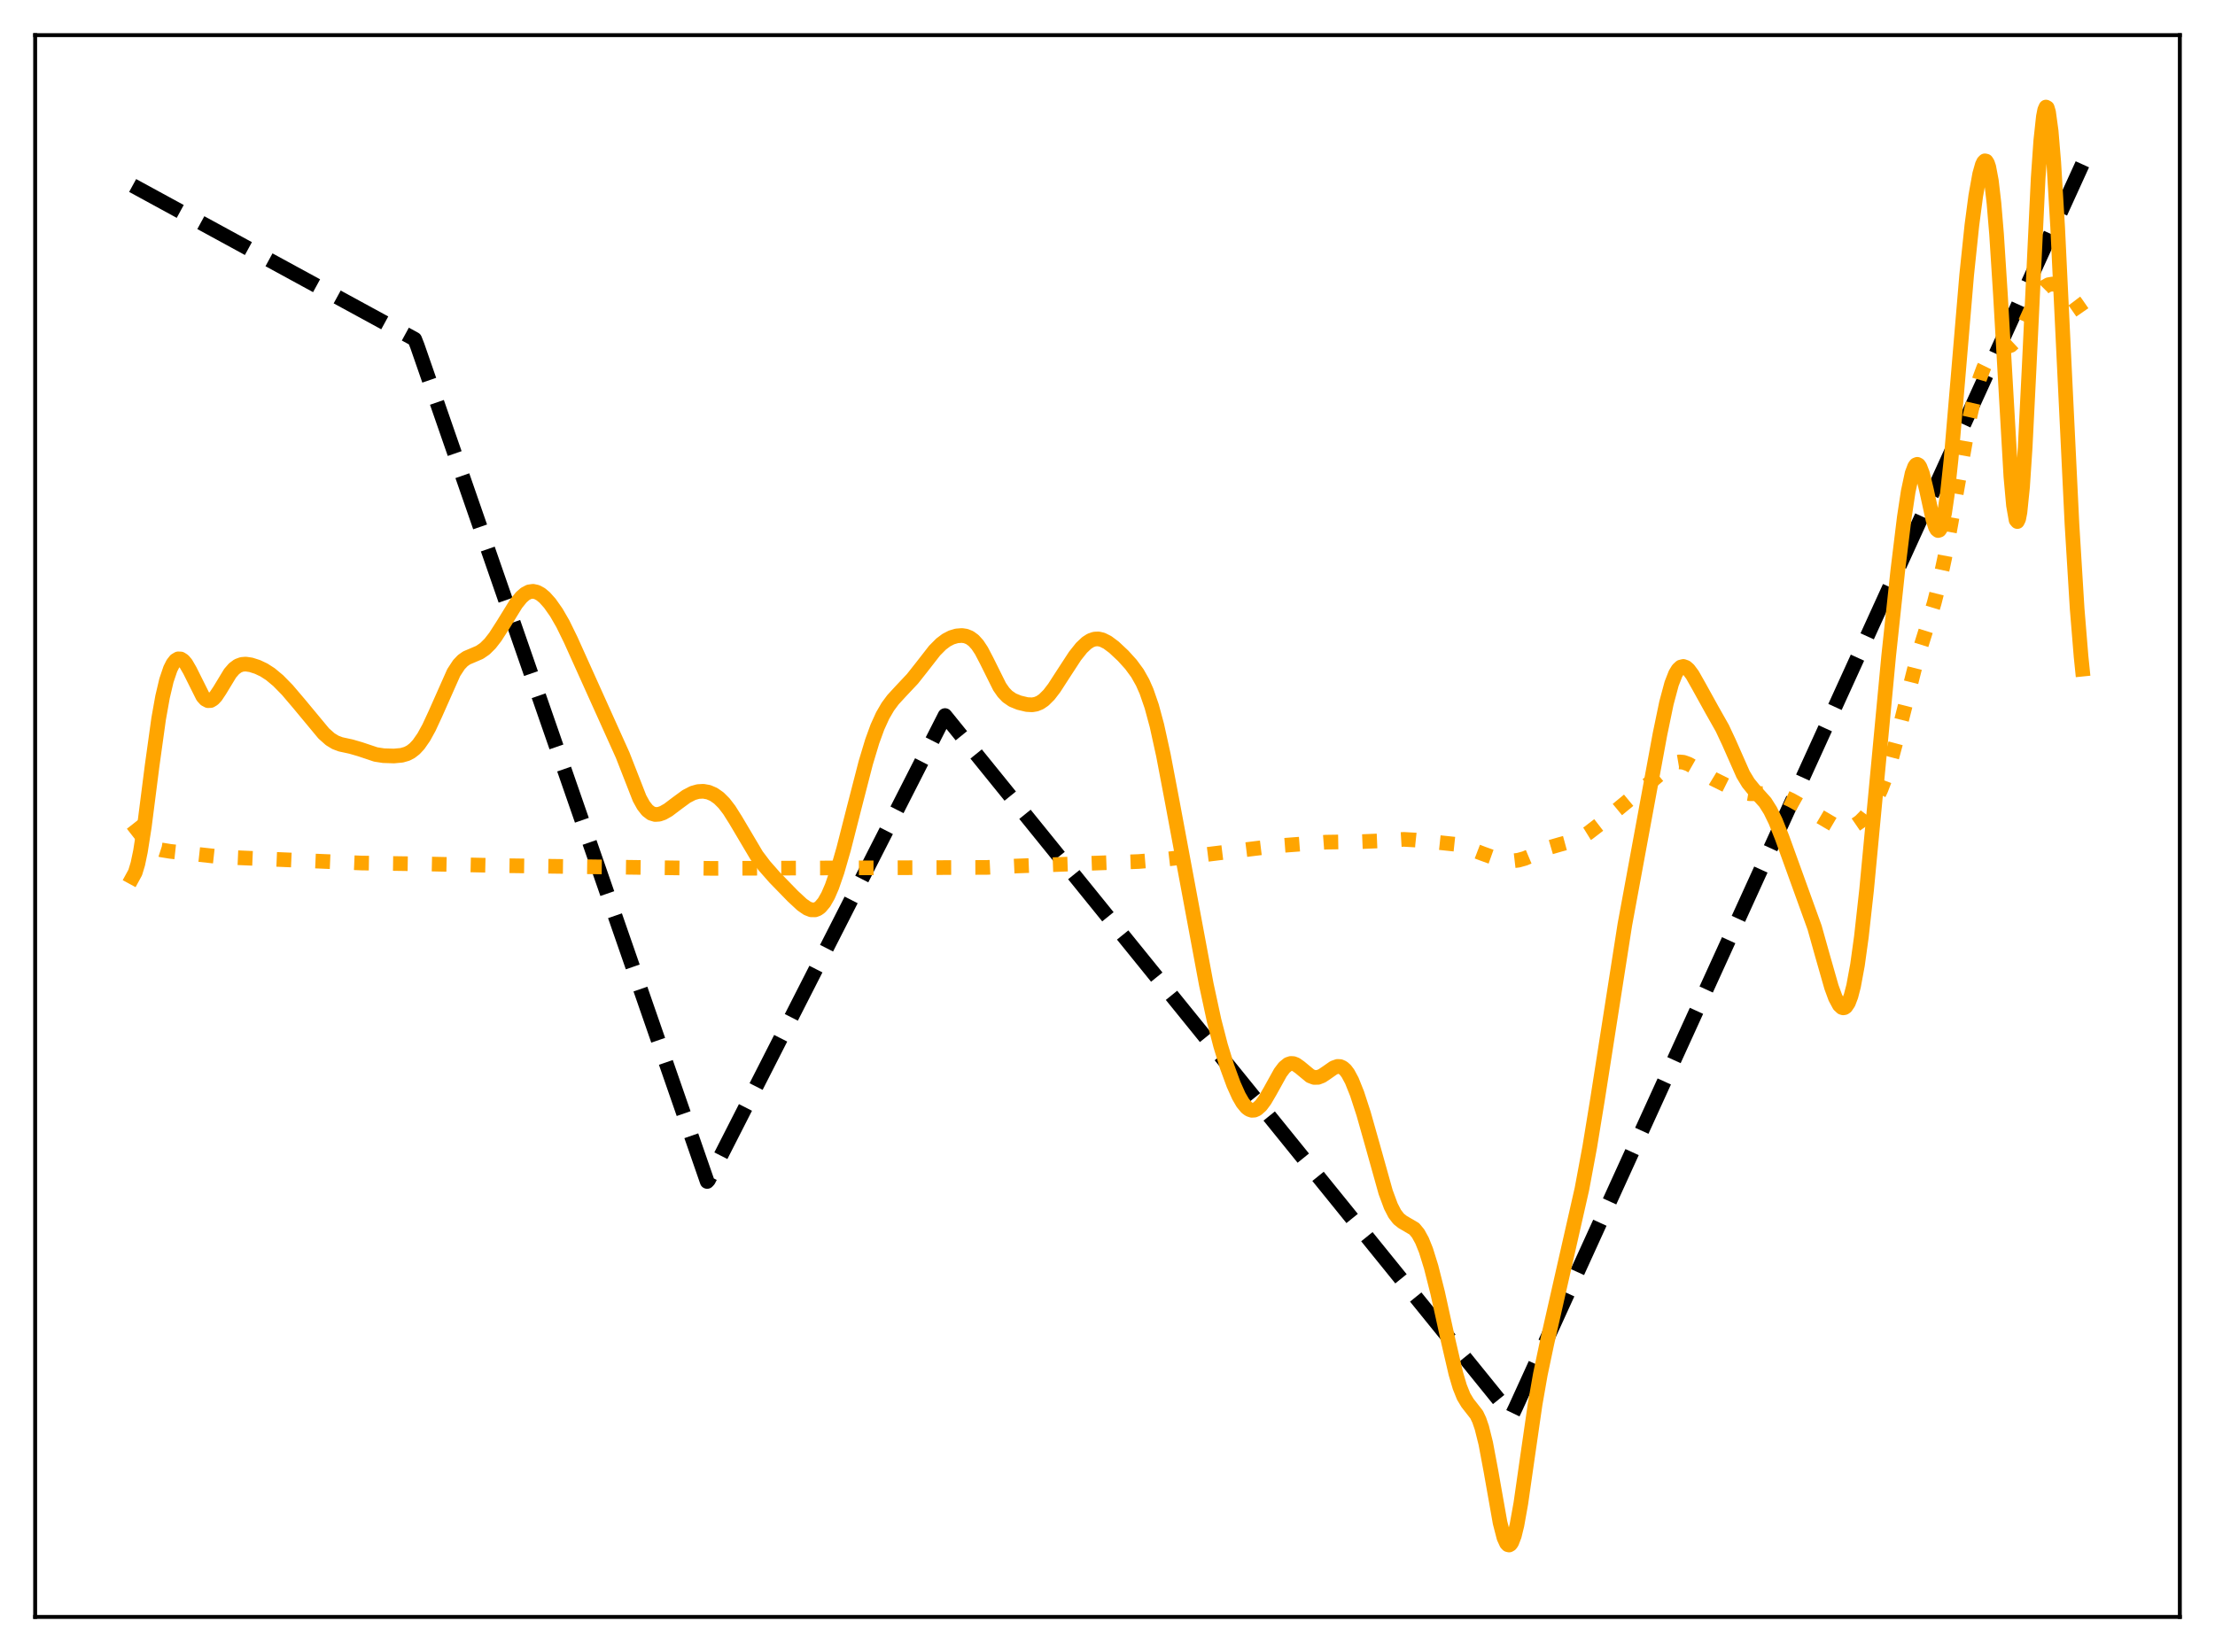 <?xml version="1.0" encoding="utf-8" standalone="no"?>
<!DOCTYPE svg PUBLIC "-//W3C//DTD SVG 1.1//EN"
  "http://www.w3.org/Graphics/SVG/1.1/DTD/svg11.dtd">
<svg xmlns:xlink="http://www.w3.org/1999/xlink" width="453.6pt" height="338.4pt" viewBox="0 0 453.6 338.4" xmlns="http://www.w3.org/2000/svg" version="1.1">
 <defs>
  <style type="text/css">*{stroke-linejoin: round; stroke-linecap: butt}</style>
 </defs>
 <g id="figure_1">
  <g id="patch_1">
   <path d="M 0 338.4 
L 453.6 338.4 
L 453.6 0 
L 0 0 
z
" style="fill: #ffffff"/>
  </g>
  <g id="axes_1">
   <g id="patch_2">
    <path d="M 7.2 331.2 
L 446.4 331.2 
L 446.4 7.2 
L 7.2 7.2 
z
" style="fill: #ffffff"/>
   </g>
   <g id="matplotlib.axis_1"/>
   <g id="matplotlib.axis_2"/>
   <g id="line2d_1">
    <path d="M 27.164 37.996 
L 84.925 69.479 
L 85.457 70.83 
L 144.816 242.005 
L 145.082 241.722 
L 193.527 146.569 
L 309.583 289.972 
L 310.381 288.309 
L 426.436 33.654 
L 426.436 33.654 
" clip-path="url(#pef9083293a)" style="fill: none; stroke-dasharray: 11.1,4.8; stroke-dashoffset: 0; stroke: #000000; stroke-width: 3"/>
   </g>
   <g id="line2d_2">
    <path d="M 27.164 168.832 
L 29.825 172.224 
L 30.89 173.149 
L 31.955 173.743 
L 33.02 174.087 
L 34.883 174.391 
L 45.53 175.552 
L 74.012 176.777 
L 87.853 176.978 
L 103.558 177.32 
L 145.881 177.873 
L 202.045 177.677 
L 208.167 177.39 
L 216.153 177.093 
L 233.188 176.469 
L 238.512 176.03 
L 246.764 175.069 
L 256.879 173.82 
L 261.404 173.272 
L 271.519 172.503 
L 278.972 172.386 
L 282.432 172.244 
L 287.489 171.93 
L 289.885 172.07 
L 298.137 172.944 
L 300.266 173.572 
L 303.727 174.897 
L 306.655 175.945 
L 308.252 176.288 
L 309.583 176.359 
L 310.913 176.204 
L 312.244 175.835 
L 314.108 175.052 
L 317.568 173.519 
L 319.431 172.977 
L 322.359 172.18 
L 323.69 171.59 
L 325.287 170.603 
L 327.417 168.962 
L 337.265 160.825 
L 342.323 156.538 
L 343.121 156.199 
L 343.92 156.064 
L 344.719 156.134 
L 345.783 156.506 
L 347.114 157.264 
L 350.841 159.538 
L 355.366 161.788 
L 356.963 162.356 
L 358.294 162.578 
L 359.891 162.582 
L 362.553 162.521 
L 363.884 162.719 
L 365.215 163.142 
L 366.812 163.886 
L 370.006 165.686 
L 375.862 169.128 
L 376.927 169.435 
L 377.991 169.524 
L 379.056 169.35 
L 379.855 169.022 
L 380.919 168.294 
L 381.984 167.222 
L 383.049 165.794 
L 384.113 163.984 
L 385.178 161.731 
L 386.243 158.946 
L 387.308 155.566 
L 388.639 150.566 
L 392.631 134.74 
L 394.495 128.779 
L 396.092 123.525 
L 397.156 119.343 
L 398.221 114.376 
L 399.552 107.125 
L 403.279 85.94 
L 404.343 81.255 
L 405.408 77.536 
L 406.207 75.383 
L 407.005 73.754 
L 407.804 72.613 
L 408.602 71.901 
L 409.401 71.522 
L 411.796 70.748 
L 412.595 70.001 
L 413.393 68.822 
L 414.458 66.657 
L 417.12 60.769 
L 417.919 59.565 
L 418.717 58.755 
L 419.516 58.31 
L 420.314 58.179 
L 421.113 58.308 
L 421.911 58.664 
L 422.71 59.233 
L 423.775 60.309 
L 425.105 62.068 
L 426.436 63.985 
L 426.436 63.985 
" clip-path="url(#pef9083293a)" style="fill: none; stroke-dasharray: 3,4.95; stroke-dashoffset: 0; stroke: #ffa500; stroke-width: 3"/>
   </g>
   <g id="line2d_3">
    <path d="M 27.164 179.689 
L 27.696 178.714 
L 28.228 176.951 
L 28.761 174.404 
L 29.559 169.316 
L 31.156 156.818 
L 32.487 147.235 
L 33.286 142.758 
L 34.084 139.37 
L 34.883 137.007 
L 35.415 135.949 
L 35.948 135.273 
L 36.48 134.955 
L 37.012 134.976 
L 37.545 135.316 
L 38.077 135.945 
L 38.876 137.325 
L 41.537 142.656 
L 42.07 143.239 
L 42.602 143.523 
L 43.135 143.497 
L 43.667 143.176 
L 44.199 142.604 
L 44.998 141.406 
L 47.127 137.897 
L 47.926 136.978 
L 48.724 136.386 
L 49.523 136.091 
L 50.321 136.027 
L 51.386 136.182 
L 52.717 136.607 
L 54.048 137.236 
L 55.379 138.092 
L 56.976 139.423 
L 58.839 141.323 
L 61.235 144.14 
L 66.292 150.233 
L 67.623 151.415 
L 68.688 152.065 
L 69.753 152.466 
L 71.882 152.926 
L 73.745 153.467 
L 76.94 154.538 
L 78.537 154.787 
L 80.666 154.854 
L 82.263 154.707 
L 83.328 154.401 
L 84.127 153.986 
L 84.925 153.364 
L 85.724 152.505 
L 86.788 150.975 
L 87.853 149.038 
L 89.184 146.165 
L 92.911 137.772 
L 93.975 136.146 
L 94.774 135.306 
L 95.572 134.752 
L 96.903 134.189 
L 98.234 133.616 
L 99.299 132.884 
L 100.364 131.828 
L 101.428 130.463 
L 103.025 127.974 
L 105.687 123.658 
L 106.752 122.342 
L 107.551 121.643 
L 108.349 121.23 
L 109.148 121.114 
L 109.946 121.286 
L 110.745 121.723 
L 111.543 122.39 
L 112.608 123.581 
L 113.939 125.475 
L 115.27 127.782 
L 116.867 131.045 
L 127.514 154.678 
L 130.975 163.528 
L 131.773 164.968 
L 132.572 165.988 
L 133.37 166.595 
L 134.169 166.837 
L 134.967 166.785 
L 135.766 166.511 
L 136.831 165.905 
L 138.694 164.498 
L 140.557 163.133 
L 141.888 162.443 
L 142.953 162.14 
L 144.017 162.078 
L 145.082 162.266 
L 146.147 162.72 
L 147.212 163.464 
L 148.276 164.526 
L 149.341 165.91 
L 150.672 168.025 
L 154.931 175.216 
L 156.528 177.333 
L 158.657 179.755 
L 162.384 183.585 
L 164.247 185.312 
L 165.312 186.051 
L 166.111 186.361 
L 166.909 186.372 
L 167.441 186.175 
L 167.974 185.793 
L 168.772 184.848 
L 169.571 183.444 
L 170.369 181.597 
L 171.434 178.521 
L 172.765 173.907 
L 174.895 165.555 
L 177.29 156.261 
L 178.621 151.847 
L 179.686 148.925 
L 180.751 146.578 
L 181.815 144.749 
L 182.88 143.314 
L 184.477 141.579 
L 186.873 139.031 
L 188.736 136.674 
L 191.398 133.257 
L 192.729 131.919 
L 193.793 131.12 
L 194.858 130.568 
L 195.923 130.251 
L 196.988 130.169 
L 197.786 130.289 
L 198.585 130.611 
L 199.383 131.191 
L 200.182 132.077 
L 200.98 133.284 
L 202.045 135.319 
L 204.707 140.673 
L 205.505 141.818 
L 206.304 142.658 
L 207.369 143.39 
L 208.7 143.933 
L 210.297 144.316 
L 211.361 144.372 
L 212.16 144.24 
L 212.959 143.914 
L 213.757 143.371 
L 214.822 142.311 
L 215.887 140.924 
L 217.75 138.041 
L 220.145 134.367 
L 221.476 132.695 
L 222.541 131.69 
L 223.34 131.18 
L 224.138 130.905 
L 224.937 130.867 
L 225.735 131.05 
L 226.8 131.582 
L 228.131 132.576 
L 229.994 134.324 
L 231.591 136.086 
L 232.922 137.897 
L 233.987 139.785 
L 234.785 141.591 
L 235.85 144.671 
L 236.915 148.613 
L 238.246 154.67 
L 240.109 164.472 
L 247.03 201.626 
L 248.627 209.019 
L 249.958 214.175 
L 251.289 218.496 
L 252.62 222.124 
L 253.684 224.494 
L 254.483 225.879 
L 255.281 226.853 
L 255.814 227.247 
L 256.346 227.429 
L 256.879 227.398 
L 257.411 227.161 
L 258.209 226.448 
L 259.008 225.374 
L 260.073 223.55 
L 262.202 219.708 
L 263.001 218.653 
L 263.799 218.004 
L 264.332 217.828 
L 264.864 217.855 
L 265.396 218.062 
L 266.195 218.629 
L 268.324 220.39 
L 269.123 220.693 
L 269.921 220.679 
L 270.72 220.368 
L 271.785 219.646 
L 273.116 218.716 
L 273.914 218.437 
L 274.447 218.462 
L 274.979 218.698 
L 275.511 219.165 
L 276.044 219.871 
L 276.842 221.358 
L 277.907 224.015 
L 279.238 228.102 
L 281.101 234.685 
L 283.763 244.196 
L 284.828 247.071 
L 285.626 248.62 
L 286.425 249.659 
L 287.223 250.294 
L 289.619 251.699 
L 290.417 252.665 
L 291.216 254.12 
L 292.015 256.106 
L 293.079 259.528 
L 294.41 264.797 
L 296.54 274.49 
L 298.137 281.363 
L 298.935 284.06 
L 299.734 286.05 
L 300.532 287.379 
L 302.396 289.76 
L 302.928 290.889 
L 303.46 292.439 
L 304.259 295.649 
L 305.324 301.336 
L 307.187 311.876 
L 307.985 314.962 
L 308.518 316.131 
L 308.784 316.409 
L 309.05 316.473 
L 309.316 316.32 
L 309.583 315.948 
L 310.115 314.569 
L 310.647 312.403 
L 311.446 307.939 
L 312.777 298.645 
L 314.374 287.61 
L 315.439 281.516 
L 316.769 275.205 
L 323.956 243.533 
L 325.553 234.952 
L 327.151 225.173 
L 332.74 189.438 
L 339.927 150.441 
L 341.258 144.02 
L 342.323 140.055 
L 343.121 138.01 
L 343.654 137.131 
L 344.186 136.637 
L 344.719 136.504 
L 345.251 136.692 
L 345.783 137.151 
L 346.582 138.225 
L 347.913 140.58 
L 350.575 145.389 
L 352.704 149.154 
L 354.035 151.993 
L 356.963 158.619 
L 358.028 160.377 
L 359.092 161.687 
L 361.488 164.352 
L 362.553 166.045 
L 363.617 168.233 
L 364.948 171.575 
L 371.603 189.991 
L 373.2 195.683 
L 375.063 202.205 
L 375.862 204.379 
L 376.66 205.865 
L 377.193 206.366 
L 377.459 206.445 
L 377.725 206.398 
L 377.991 206.218 
L 378.524 205.429 
L 379.056 204.028 
L 379.588 201.975 
L 380.387 197.648 
L 381.185 191.877 
L 382.25 182.279 
L 383.847 165.383 
L 386.775 134.327 
L 388.639 116.881 
L 389.969 105.985 
L 390.768 100.707 
L 391.567 96.967 
L 392.099 95.556 
L 392.365 95.209 
L 392.631 95.105 
L 392.897 95.244 
L 393.164 95.616 
L 393.696 96.998 
L 394.495 100.269 
L 395.825 106.353 
L 396.358 107.98 
L 396.624 108.458 
L 396.89 108.669 
L 397.156 108.591 
L 397.423 108.202 
L 397.689 107.495 
L 398.221 105.112 
L 398.753 101.488 
L 399.552 94.063 
L 400.883 78.413 
L 402.746 56.337 
L 403.811 46.138 
L 404.609 40.094 
L 405.408 35.65 
L 405.94 33.762 
L 406.207 33.206 
L 406.473 32.942 
L 406.739 33.002 
L 407.005 33.412 
L 407.271 34.202 
L 407.804 37.023 
L 408.336 41.608 
L 408.868 47.976 
L 409.667 60.455 
L 411.796 97.604 
L 412.329 103.491 
L 412.861 106.526 
L 413.127 106.834 
L 413.393 106.298 
L 413.66 104.919 
L 414.192 99.722 
L 414.724 91.638 
L 415.523 75.633 
L 417.386 36.492 
L 417.919 28.84 
L 418.451 23.898 
L 418.717 22.534 
L 418.983 21.927 
L 419.249 22.075 
L 419.516 22.964 
L 420.048 26.844 
L 420.58 33.241 
L 421.379 46.565 
L 422.71 74.334 
L 424.307 107.328 
L 425.372 124.728 
L 426.17 134.462 
L 426.436 137.067 
L 426.436 137.067 
" clip-path="url(#pef9083293a)" style="fill: none; stroke: #ffa500; stroke-width: 3; stroke-linecap: square"/>
   </g>
   <g id="patch_3">
    <path d="M 7.2 331.2 
L 7.2 7.2 
" style="fill: none; stroke: #000000; stroke-width: 0.8; stroke-linejoin: miter; stroke-linecap: square"/>
   </g>
   <g id="patch_4">
    <path d="M 446.4 331.2 
L 446.4 7.2 
" style="fill: none; stroke: #000000; stroke-width: 0.8; stroke-linejoin: miter; stroke-linecap: square"/>
   </g>
   <g id="patch_5">
    <path d="M 7.2 331.2 
L 446.4 331.2 
" style="fill: none; stroke: #000000; stroke-width: 0.8; stroke-linejoin: miter; stroke-linecap: square"/>
   </g>
   <g id="patch_6">
    <path d="M 7.2 7.2 
L 446.4 7.2 
" style="fill: none; stroke: #000000; stroke-width: 0.8; stroke-linejoin: miter; stroke-linecap: square"/>
   </g>
  </g>
 </g>
 <defs>
  <clipPath id="pef9083293a">
   <rect x="7.2" y="7.2" width="439.2" height="324"/>
  </clipPath>
 </defs>
</svg>
